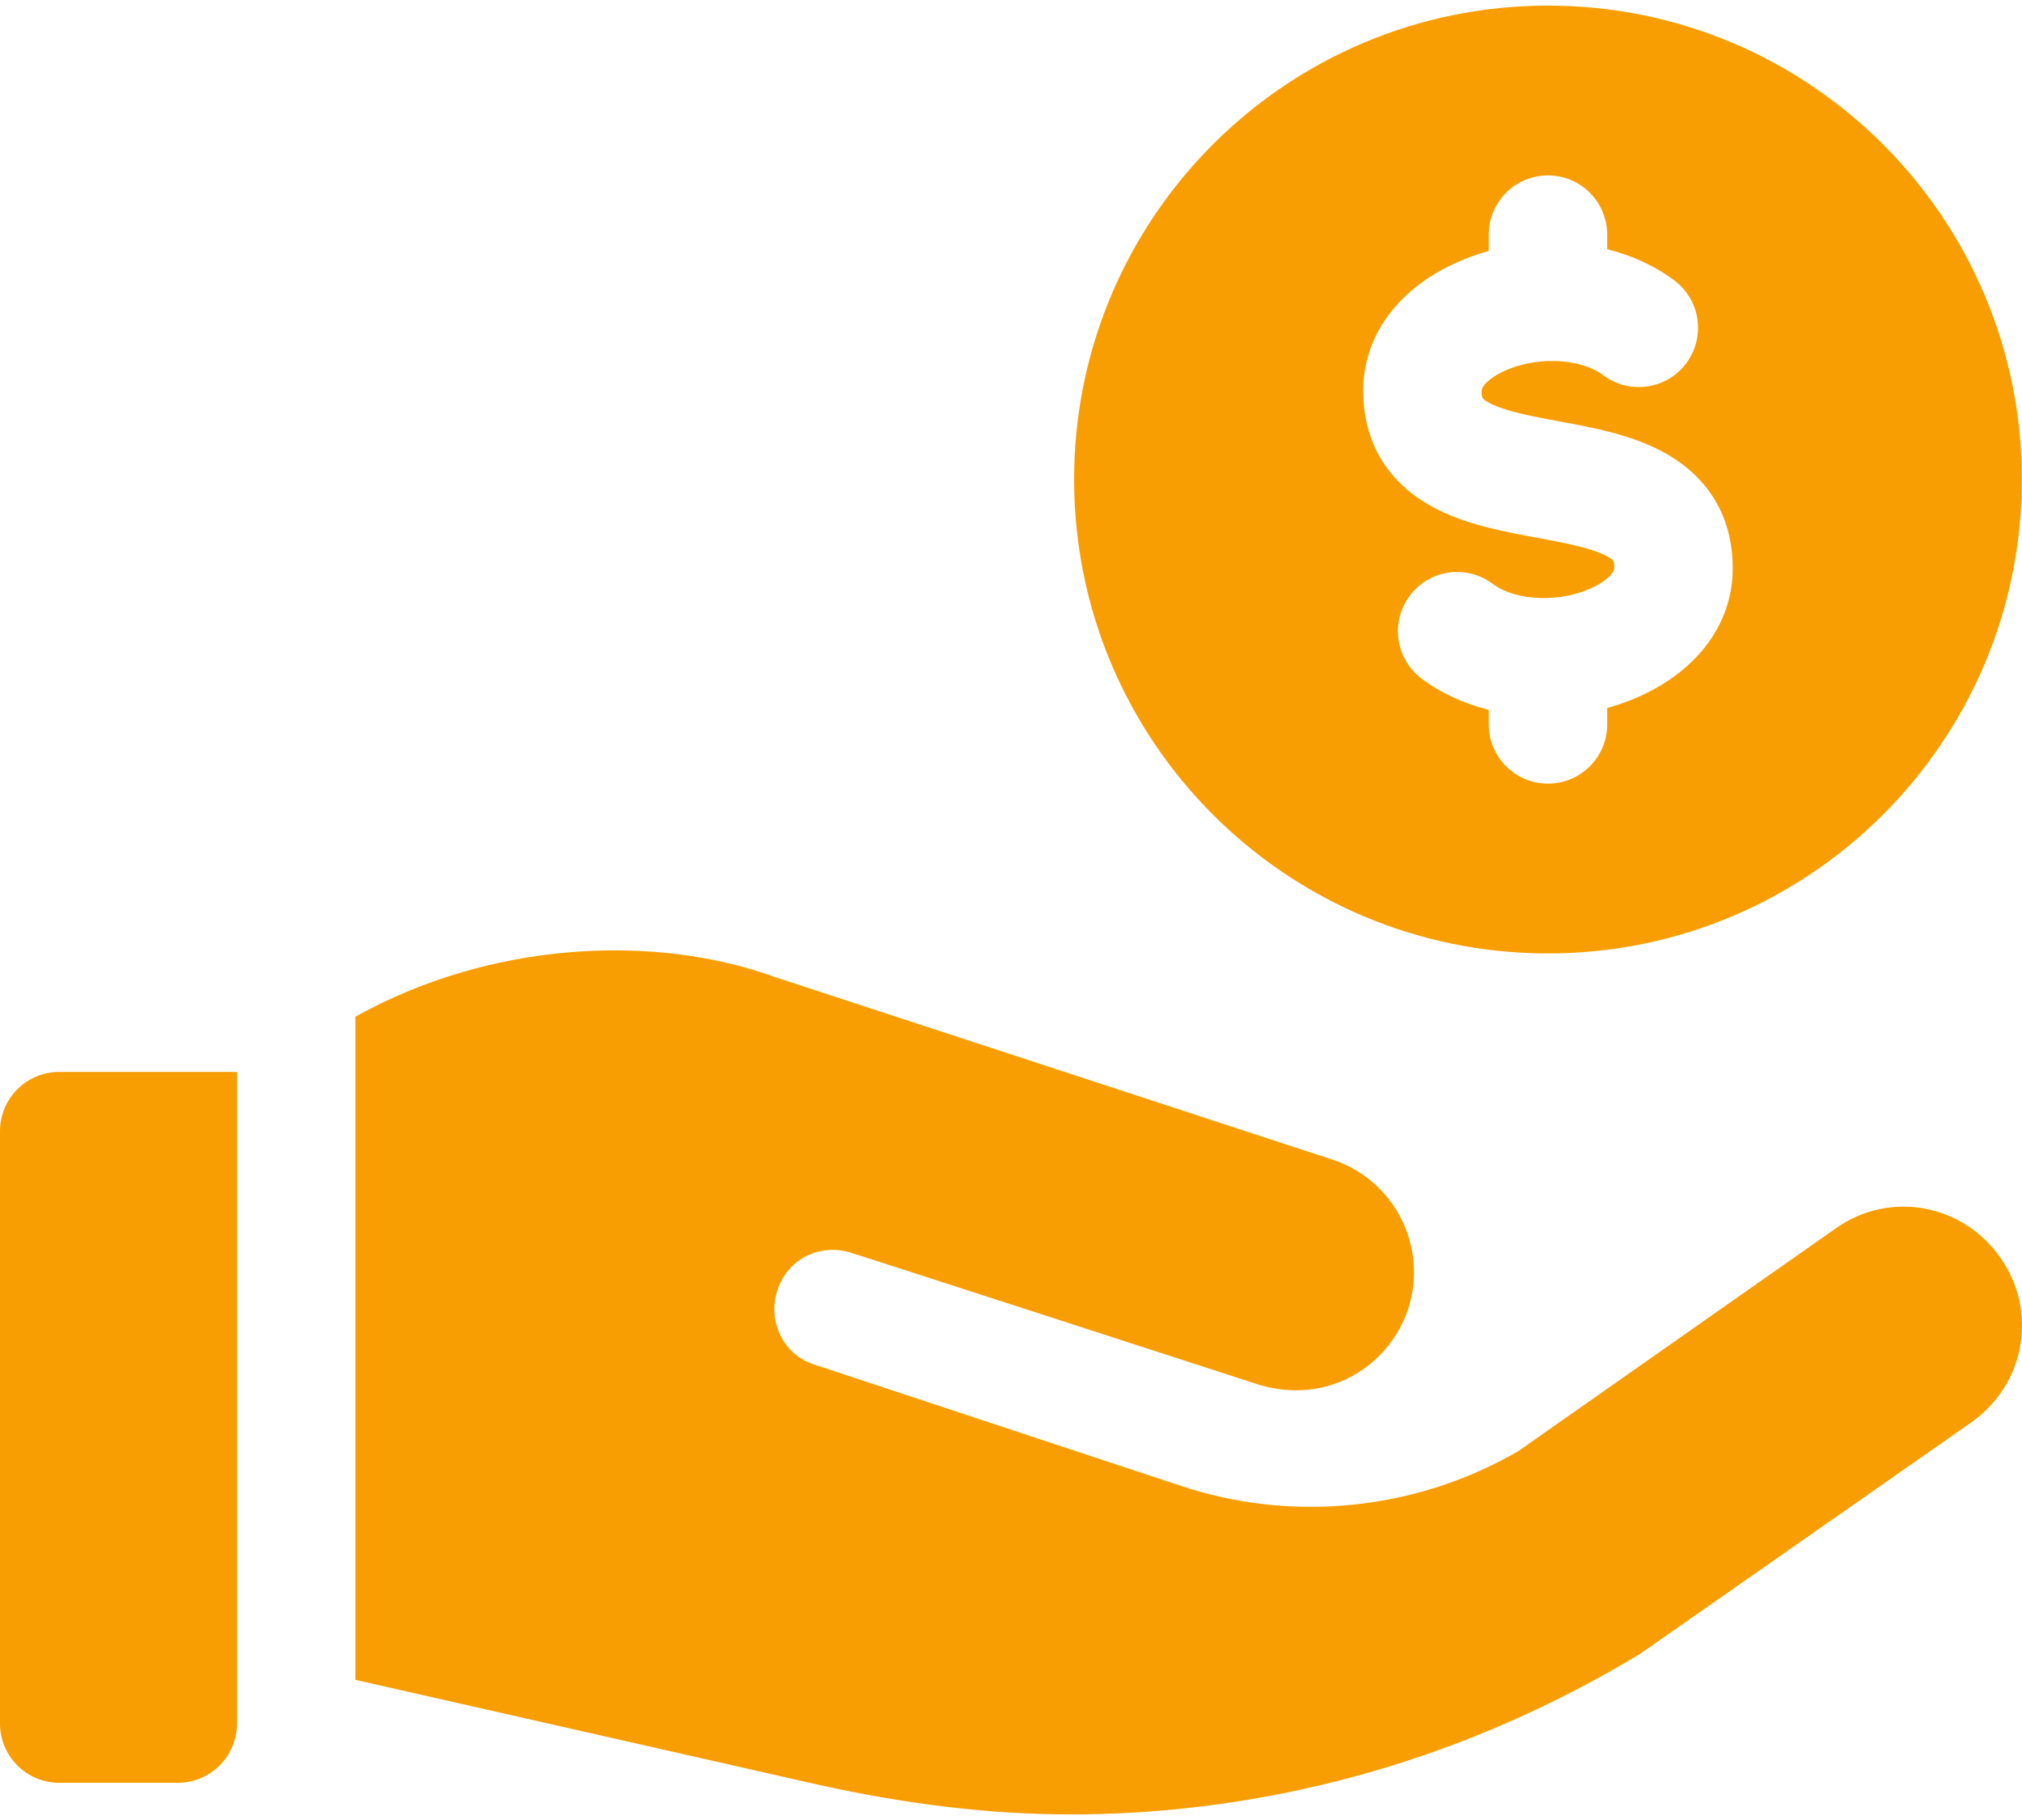 <svg width="100" height="90" viewBox="0 0 100 90" fill="none" xmlns="http://www.w3.org/2000/svg">
<path d="M2.929 88.161H8.788C10.406 88.161 11.718 86.849 11.718 85.231V53.007H2.929C1.312 53.007 0 54.319 0 55.937V85.231C0 86.849 1.312 88.161 2.929 88.161ZM76.556 0.277C63.613 0.277 53.121 10.769 53.121 23.712C53.121 36.655 63.613 47.148 76.556 47.148C89.5 47.148 99.992 36.655 99.992 23.712C99.992 10.769 89.5 0.277 76.556 0.277ZM81.466 34.256C80.831 34.573 80.166 34.823 79.485 35.012V35.821C79.485 37.439 78.174 38.751 76.556 38.751C74.938 38.751 73.626 37.439 73.626 35.821V35.103C72.407 34.796 71.27 34.28 70.306 33.558C69.012 32.587 68.75 30.751 69.721 29.457C70.691 28.163 72.528 27.9 73.822 28.871C74.994 29.75 77.247 29.815 78.845 29.016C79.488 28.694 79.834 28.308 79.834 28.107C79.834 27.756 79.834 27.702 79.445 27.494C78.68 27.086 77.329 26.836 76.022 26.593C74.277 26.27 72.472 25.935 70.909 25.1C68.626 23.882 67.419 21.882 67.419 19.319C67.419 16.752 68.958 14.511 71.641 13.169C72.277 12.852 72.942 12.598 73.626 12.41V11.604C73.626 9.987 74.938 8.675 76.556 8.675C78.174 8.675 79.485 9.987 79.485 11.604V12.322C80.705 12.629 81.842 13.146 82.805 13.868C84.1 14.839 84.362 16.675 83.391 17.969C82.421 19.263 80.585 19.526 79.29 18.555C78.117 17.675 75.861 17.61 74.261 18.409C73.615 18.732 73.278 19.111 73.278 19.319C73.278 19.669 73.278 19.723 73.667 19.931C74.432 20.339 75.783 20.59 77.09 20.832C78.835 21.156 80.64 21.491 82.203 22.326C84.486 23.544 85.693 25.543 85.693 28.107C85.694 30.671 84.152 32.912 81.466 34.256ZM52.887 89.723H53.531C63.374 89.606 72.807 86.813 81.127 81.774L97.473 70.35C100.226 68.416 100.754 64.784 98.938 62.206C97.063 59.51 93.43 58.866 90.794 60.741L75.092 71.756C70.053 74.685 63.901 75.33 58.335 73.455L40.27 67.478C38.747 67.01 37.927 65.311 38.454 63.788C38.923 62.323 40.446 61.503 41.969 61.913C42.028 61.913 62.261 68.475 62.261 68.475C65.668 69.496 68.695 67.568 69.643 64.725C70.639 61.62 68.94 58.339 65.893 57.343L38.337 48.32C32.309 46.126 24.187 46.579 17.577 50.276V83.07L40.563 88.278C44.774 89.204 48.906 89.723 52.887 89.723Z" fill="#F89E02"/>
</svg>

